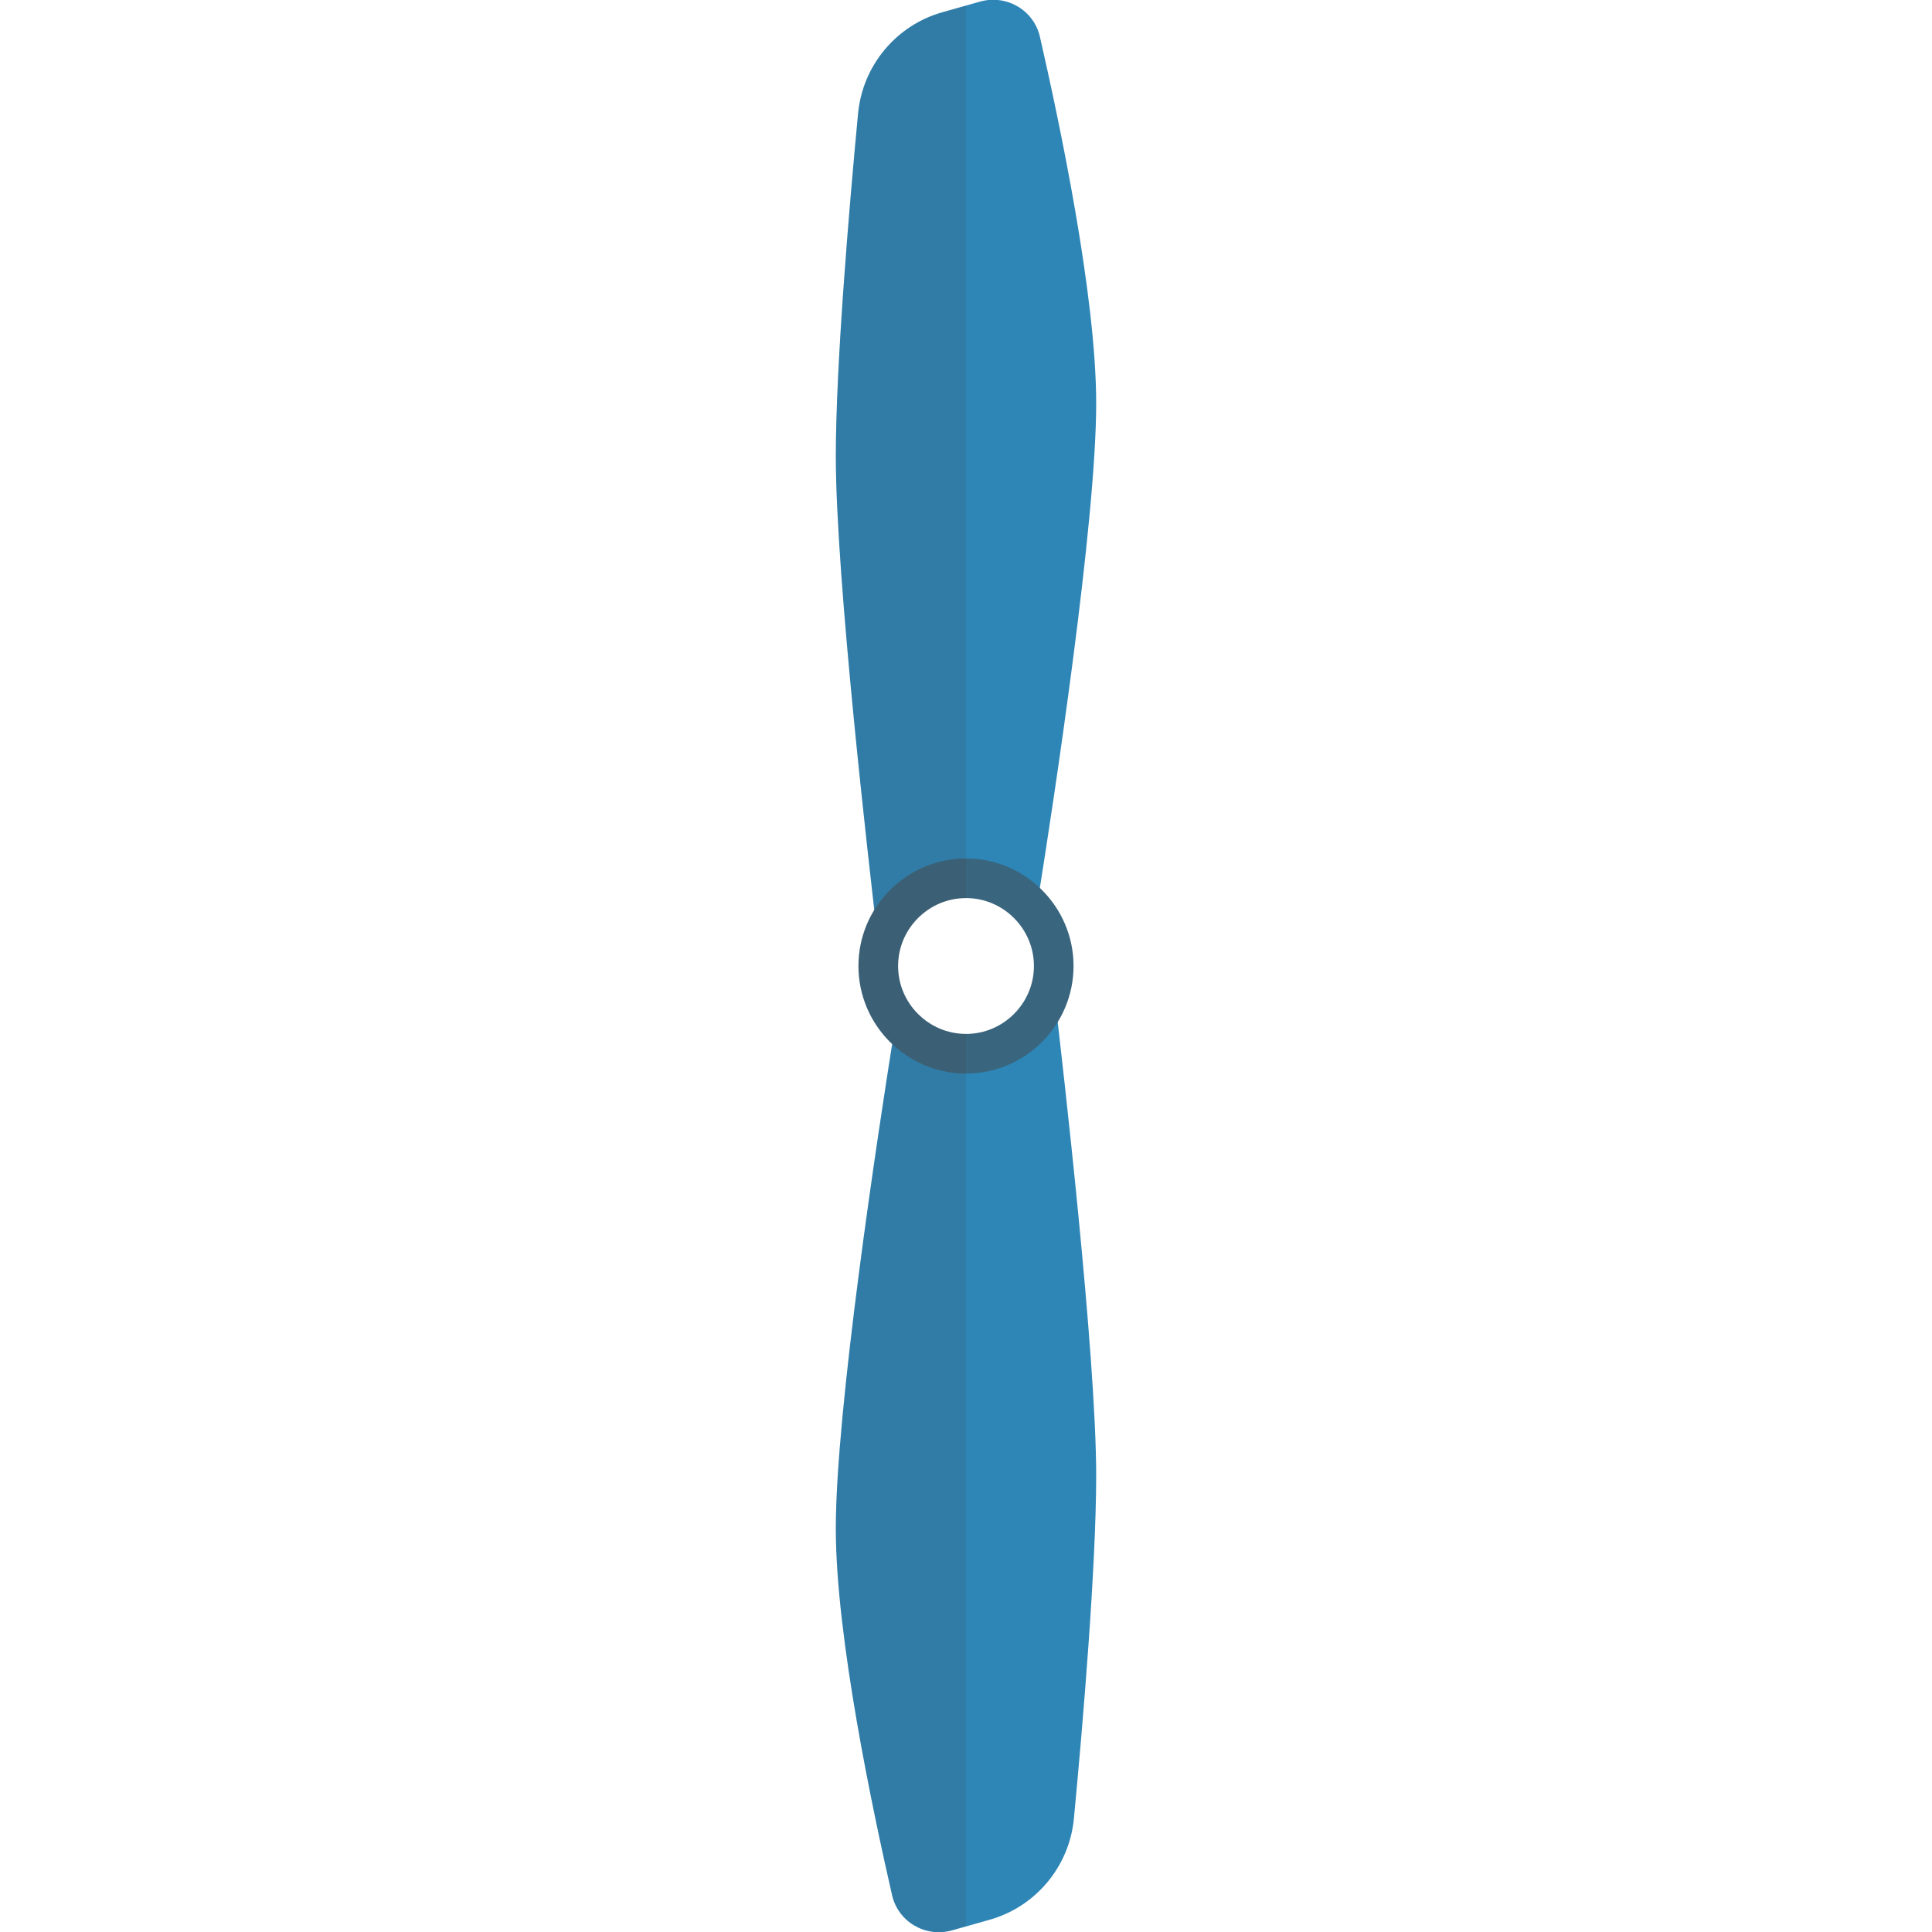 <svg xmlns="http://www.w3.org/2000/svg" viewBox="0 0 512 512" xml:space="preserve"><path d="M256 230c7.5 0 14.3 3.2 19.1 8.3 4.2-26.3 15.4-99.7 15.4-131.4 0-28.7-9.8-74.8-14.9-97.1-1.6-7.1-8.8-11.3-15.8-9.4l-9.9 2.8c-12.3 3.4-21.3 14.1-22.5 26.9-2.4 25.2-5.9 66.9-5.9 90.8 0 32.5 9 109.9 10.7 124.6 4-9.1 13.2-15.5 23.8-15.5zm0 52c-7.5 0-14.3-3.2-19.1-8.3-4.2 26.3-15.4 99.7-15.4 131.4 0 28.7 9.8 74.8 14.9 97.1 1.6 7.1 8.8 11.3 15.8 9.4l9.9-2.8c12.3-3.4 21.3-14.1 22.5-26.9 2.4-25.2 5.9-66.9 5.9-90.8 0-32.5-9-109.9-10.7-124.6-4 9.1-13.2 15.5-23.8 15.5z" fill="#2e86b7"/><path d="M256 227.5c-15.7 0-28.5 12.8-28.5 28.5s12.8 28.5 28.5 28.5 28.5-12.8 28.5-28.5-12.8-28.5-28.5-28.5zm0 46.5c-9.9 0-18-8.1-18-18s8.1-18 18-18 18 8.1 18 18-8.1 18-18 18z" fill="#39657e"/><path d="M238 256c0-9.9 8.1-18 18-18V1.5l-6.1 1.7c-12.3 3.4-21.3 14.1-22.5 26.9-2.4 25.2-5.9 66.9-5.9 90.8 0 30 7.7 98.4 10.2 120.2-2.7 4.3-4.2 9.4-4.2 14.9 0 8.2 3.4 15.5 9 20.7-4.5 28.5-15 97.8-15 128.3 0 28.7 9.8 74.8 14.9 97.1 1.6 7.1 8.8 11.3 15.8 9.4l3.8-1.1V274c-9.9 0-18-8.1-18-18z" opacity=".15" fill="#444"/></svg>